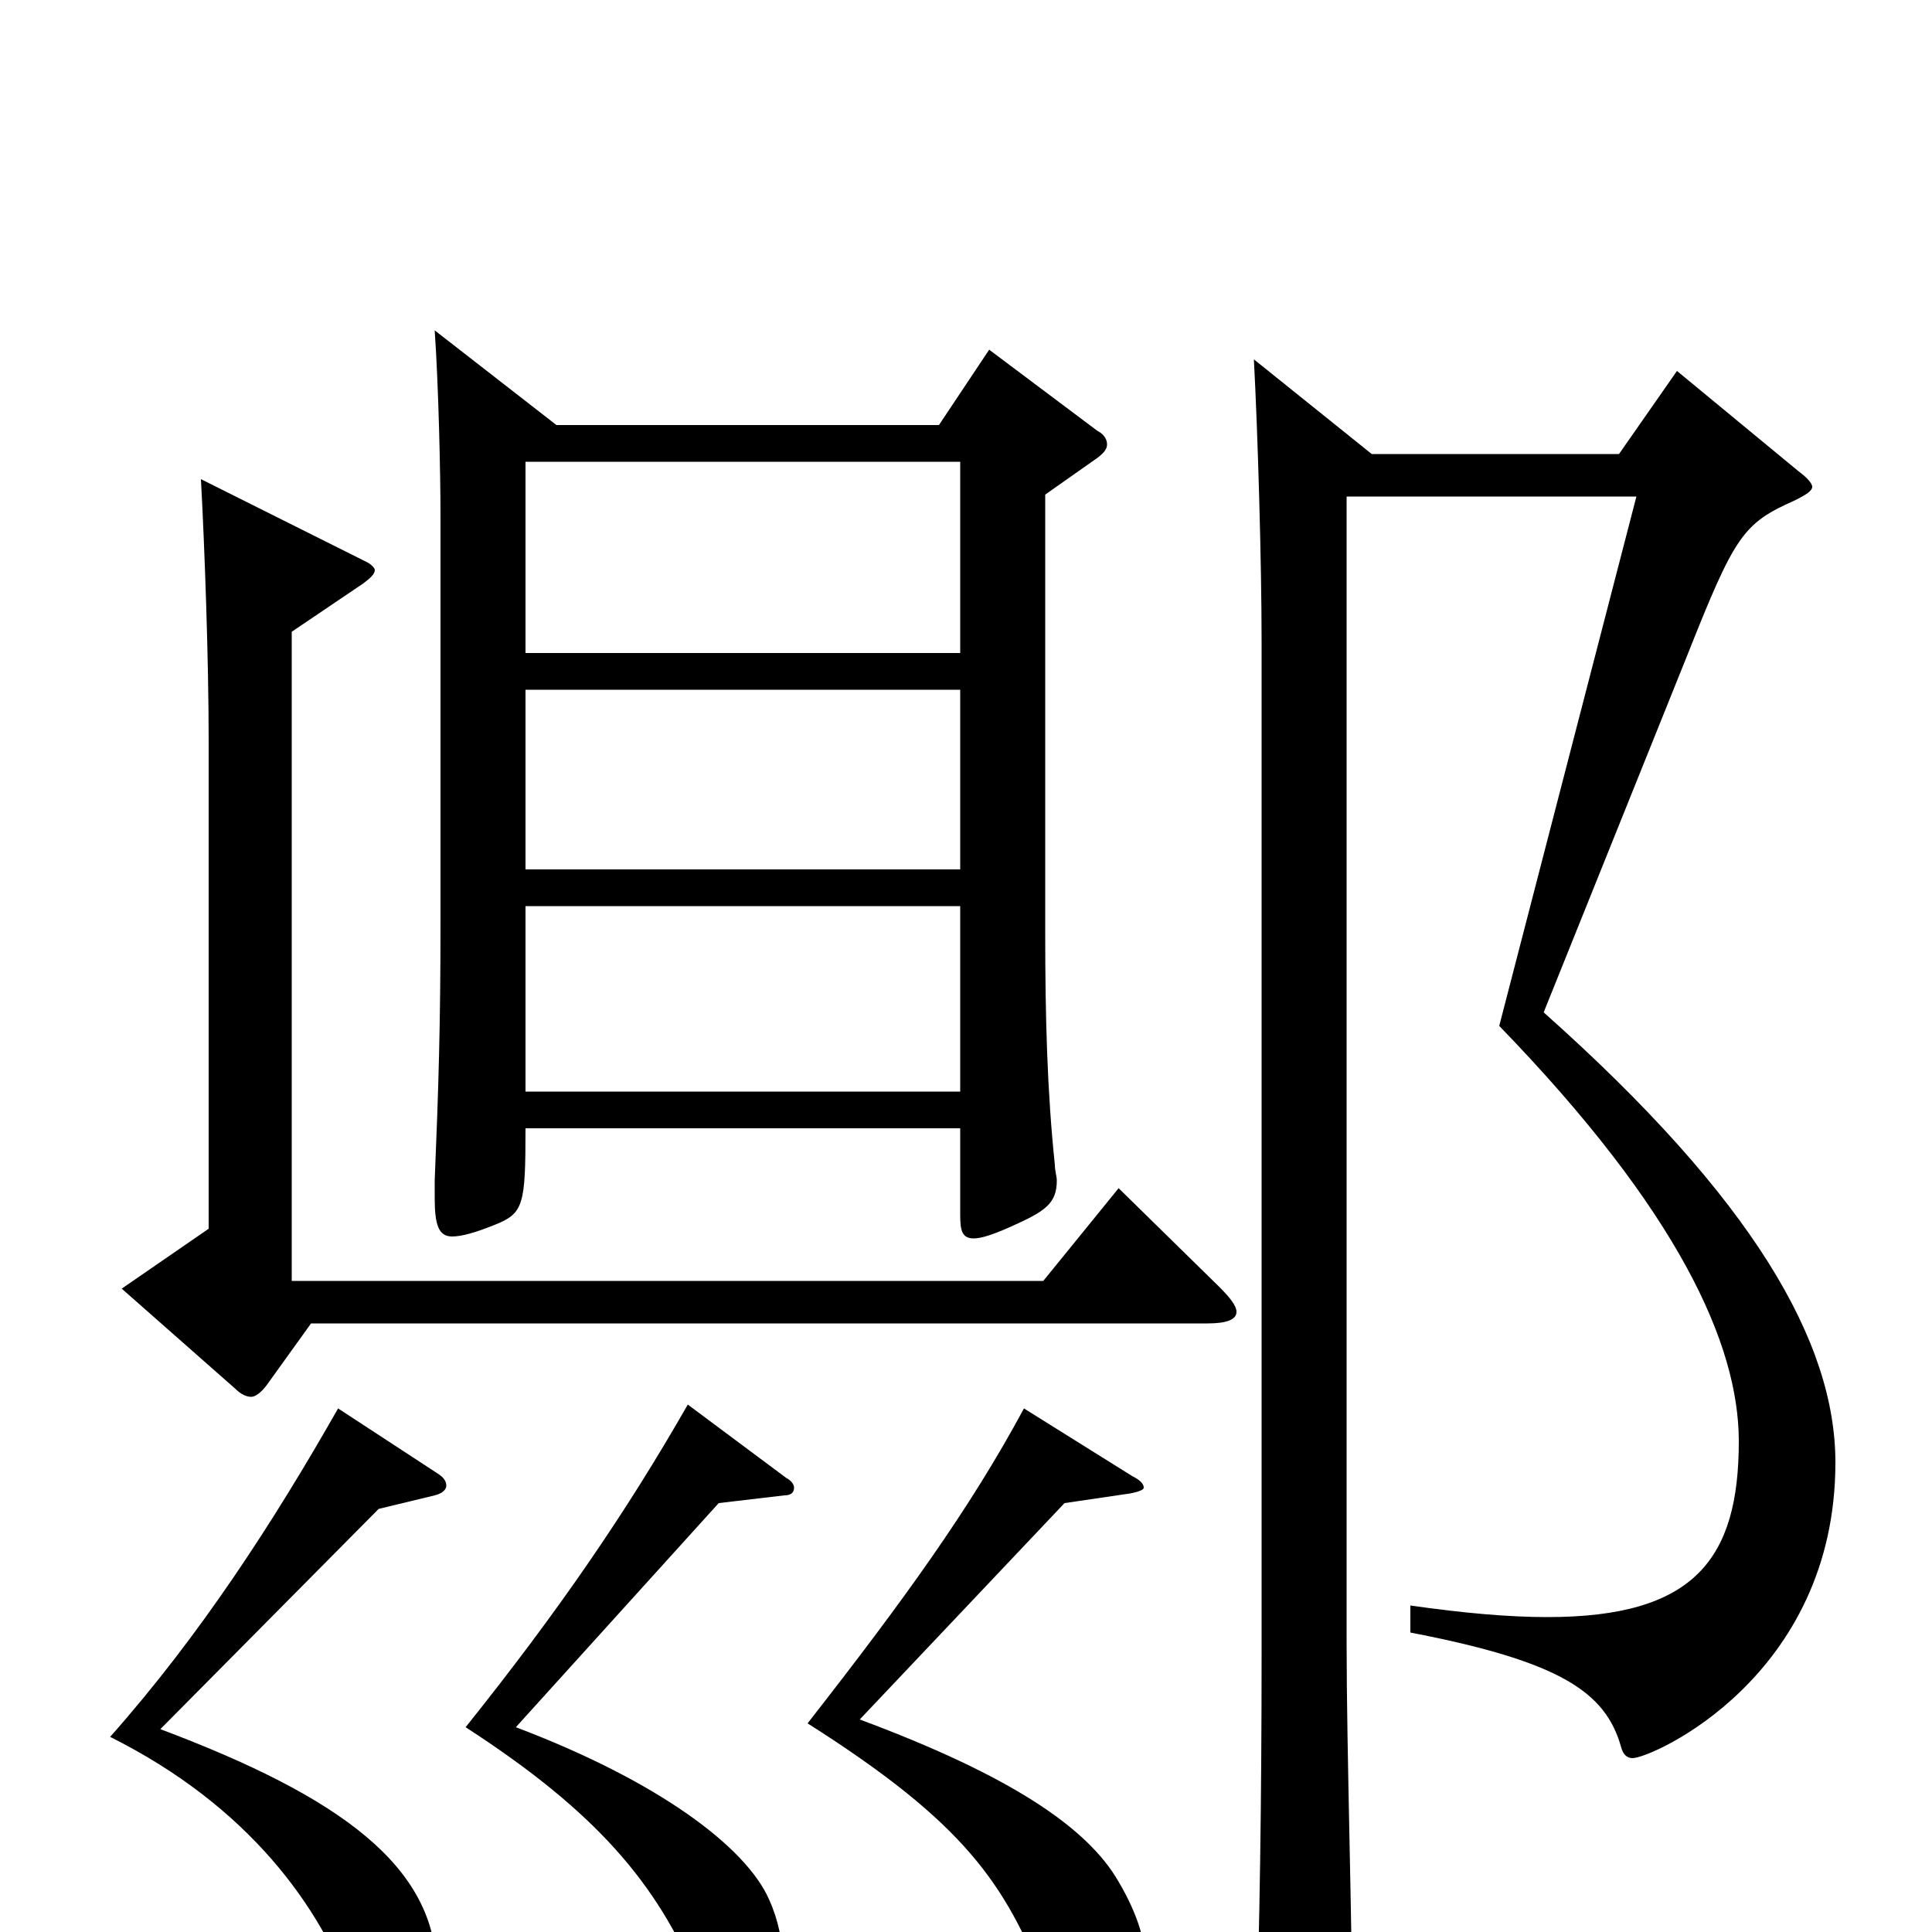 <svg xmlns="http://www.w3.org/2000/svg" viewBox="0 -1000 1000 1000">
	<path fill="#000000" d="M497 -416V-371C497 -363 498 -359 504 -359C508 -359 514 -361 523 -365C541 -373 547 -377 547 -389C547 -391 546 -394 546 -397C542 -435 541 -474 541 -517V-744L568 -763C572 -766 573 -768 573 -770C573 -772 572 -775 568 -777L512 -819L486 -780H288L225 -829C227 -800 228 -755 228 -733V-522C228 -470 227 -437 225 -389V-380C225 -366 227 -360 234 -360C239 -360 246 -362 256 -366C271 -372 272 -376 272 -416ZM497 -550H272V-643H497ZM497 -531V-435H272V-531ZM272 -761H497V-662H272ZM356 -273C324 -217 289 -166 241 -106C309 -62 340 -25 361 25C366 36 374 44 381 44C397 44 405 32 405 14C405 5 403 -6 398 -17C386 -44 341 -78 267 -106L372 -222L406 -226C410 -226 411 -228 411 -230C411 -232 409 -234 407 -235ZM540 -337H151V-673L188 -698C192 -701 194 -703 194 -705C194 -706 192 -708 190 -709L104 -752C106 -715 108 -658 108 -617V-364L63 -333L122 -281C125 -278 128 -277 130 -277C132 -277 135 -279 138 -283L161 -315H625C635 -315 640 -317 640 -321C640 -324 637 -328 631 -334L579 -385ZM175 -271C142 -213 104 -154 57 -101C129 -65 166 -13 183 34C189 50 196 54 203 54C216 54 226 42 226 21C226 -34 176 -70 83 -105L196 -219L225 -226C229 -227 231 -229 231 -231C231 -233 230 -235 227 -237ZM551 -222L585 -227C590 -228 592 -229 592 -230C592 -232 590 -234 586 -236L530 -271C502 -219 468 -172 418 -108C500 -56 520 -25 541 27C546 38 556 46 566 46C578 46 593 39 593 17C593 5 589 -9 579 -26C563 -54 523 -81 445 -110ZM649 -814C651 -777 653 -709 653 -668V-145C653 -69 652 1 650 56V63C650 80 652 86 660 86C664 86 669 84 676 81C696 71 700 67 700 55C700 -2 697 -93 697 -150V-743H847L776 -469C869 -373 900 -304 900 -254C900 -193 877 -163 801 -163C781 -163 758 -165 730 -169V-155C808 -140 831 -124 839 -96C840 -92 842 -90 845 -90C855 -90 950 -132 950 -243C950 -305 908 -379 799 -476L873 -660C898 -723 902 -729 929 -741C935 -744 938 -746 938 -748C938 -750 935 -753 931 -756L868 -808L838 -765H710Z"/>
</svg>